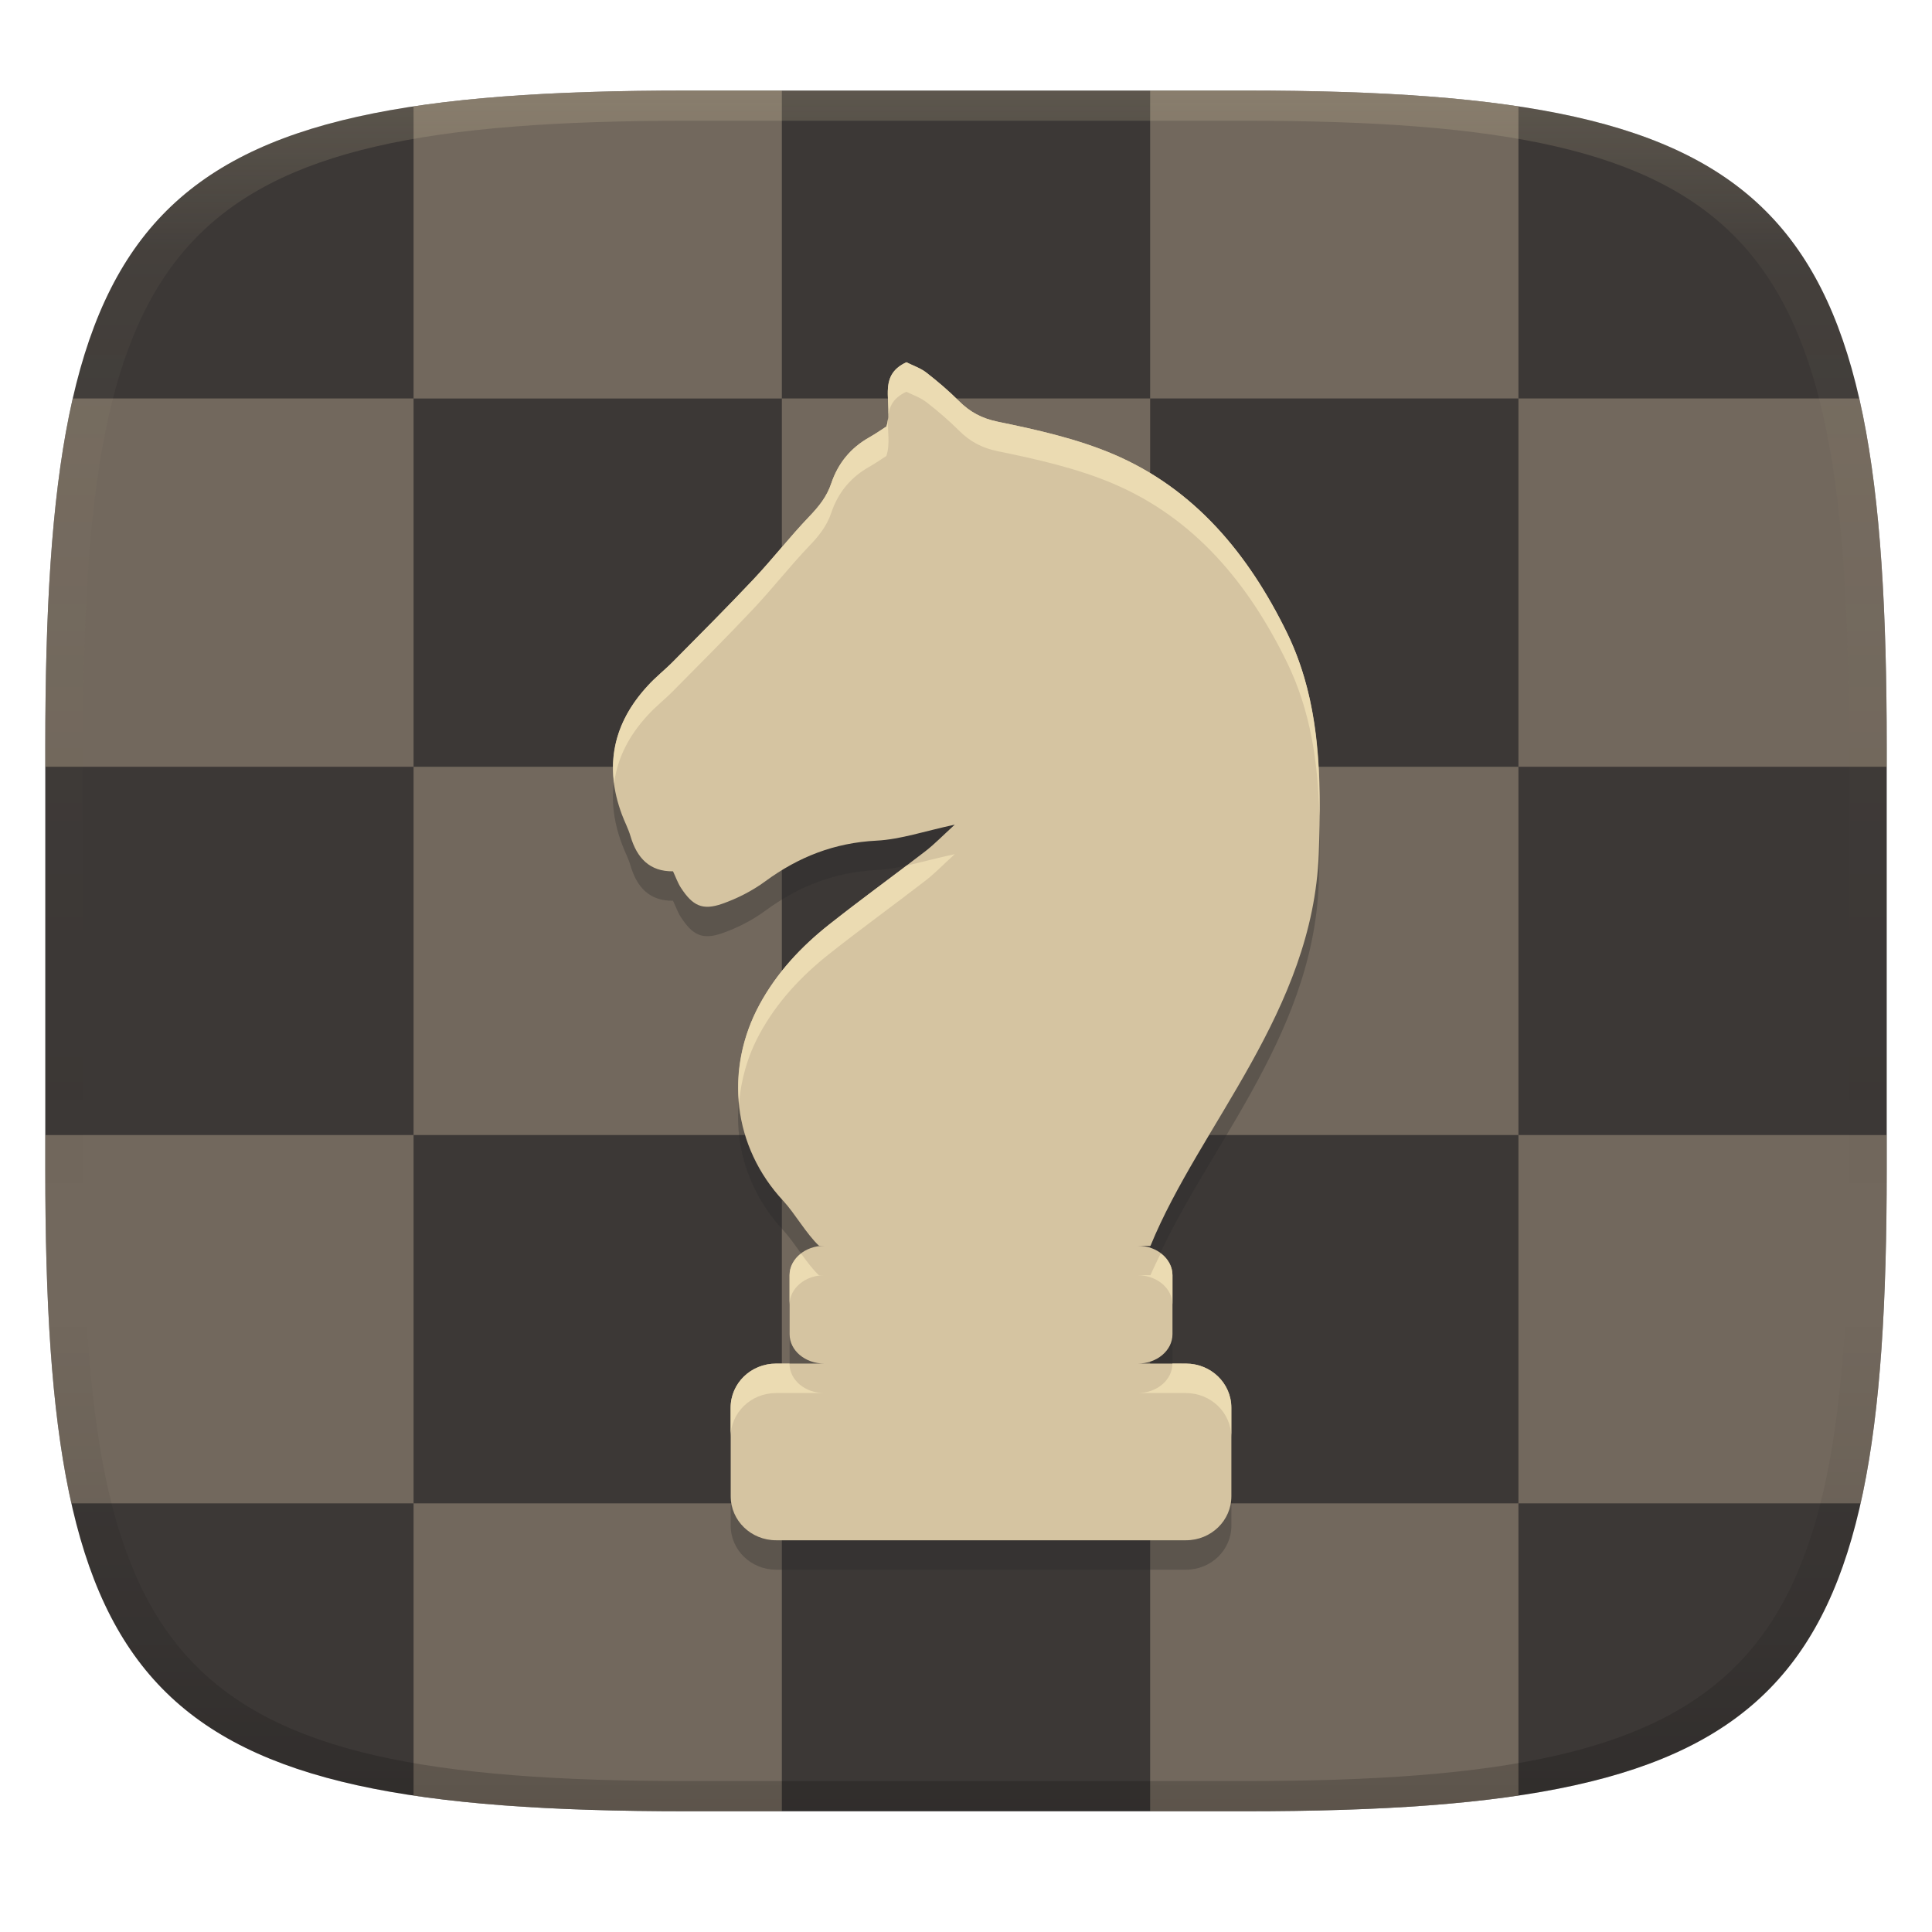 <svg width="256" height="256" version="1.1" xmlns="http://www.w3.org/2000/svg">
  <defs>
    <linearGradient id="linearGradient31" x1=".5" x2=".5" y2="1" gradientTransform="matrix(244,0,0,228,5.986,12)" gradientUnits="userSpaceOnUse">
      <stop stop-color="#ebdbb2" stop-opacity=".2" offset="0"/>
      <stop stop-color="#ebdbb2" stop-opacity=".05" offset=".1"/>
      <stop stop-opacity="0" offset=".704"/>
      <stop stop-opacity=".1" offset=".897"/>
      <stop stop-opacity=".2" offset="1"/>
    </linearGradient>
    <linearGradient id="linearGradient6" x1="140" x2="140" y1="12" y2="240" gradientUnits="userSpaceOnUse">
      <stop stop-color="#3c3836" offset="0"/>
      <stop stop-color="#3c3836" offset="1"/>
    </linearGradient>
  </defs>
  <path d="m165 12c72 0 85 15 85 87v56c0 70-13 85-85 85h-74c-72 0-85-15-85-85v-56c0-72 13-87 85-87z" fill="url(#linearGradient6)" style="isolation:isolate"/>
  <path d="m91 12c-14.28 0-26.2 0.585-36.2 2.092v38.71h48.8v-40.8zm12.6 40.8v48.8h48.8v-48.8zm48.8 0h48.8v-38.71c-9.997-1.508-21.92-2.092-36.2-2.092h-12.6zm48.8 0v48.8h48.8v-2.6c0-19.2-0.917-34.31-3.638-46.2zm0 48.8h-48.8v48.8h48.8zm0 48.8v48.8h45.34c2.58-11.48 3.457-25.96 3.457-44.2v-4.6zm0 48.8h-48.8v40.8h12.6c14.28 0 26.2-0.585 36.2-2.077zm-48.8 0v-48.8h-48.8v48.8zm-48.8 0h-48.8v38.72c9.997 1.492 21.92 2.077 36.2 2.077h12.6zm-48.8 0v-48.8h-48.8v4.6c0 18.24 0.876 32.72 3.457 44.2zm0-48.8h48.8v-48.8h-48.8zm0-48.8v-48.8h-45.16c-2.721 11.89-3.638 27-3.638 46.2v2.6z" fill="#a89984" opacity=".5" style="isolation:isolate"/>
  <path d="m91 12c-72 0-85 15-85 87v56c0 70 13 85 85 85h74c72 0 85-15 85-85v-56c0-72-13-87-85-87zm0 4h74c68 0 80 15 80 83v56c0 66-12 81-80 81h-74c-68 0-80-15-80-81v-56c0-68 12-83 80-83z" fill="url(#linearGradient31)" style="isolation:isolate"/>
  <path d="m120.1 51.9c0.866 0.437 1.858 0.764 2.638 1.364 1.502 1.167 2.966 2.414 4.312 3.758 1.479 1.474 3.009 2.31 5.167 2.759 5.186 1.063 10.45 2.242 15.3 4.299 10.78 4.59 17.91 13.24 23 23.64 4.511 9.245 4.593 19.27 4.222 29.33-0.765 20.77-15.75 35.94-22.29 51.92h-1.694c2.552 0 4.605 1.737 4.605 3.895v7.821c0 2.158-2.053 3.895-4.605 3.895h6.388c3.337 0 6.022 2.607 6.022 5.846v11.72c0 3.239-2.685 5.846-6.022 5.846h-54.3c-3.337 0-6.022-2.607-6.022-5.846v-11.72c0-3.239 2.685-5.846 6.022-5.846h6.388c-2.552 0-4.605-1.737-4.605-3.895v-7.821c0-2.158 2.053-3.895 4.605-3.895h-0.71c-1.655-1.553-3.235-4.336-4.71-5.924-6.685-7.157-7.879-17.32-3.184-26.01 2.295-4.246 5.522-7.692 9.245-10.64 4.191-3.317 8.523-6.443 12.75-9.709 1.21-0.937 2.279-2.049 3.887-3.516-3.984 0.851-7.165 1.955-10.37 2.119-5.538 0.277-10.31 2.135-14.75 5.397-1.713 1.26-3.703 2.271-5.709 2.974-2.607 0.905-3.902 0.258-5.456-2.127-0.41-0.628-0.656-1.354-1.046-2.181-3.087 0.043-4.784-1.76-5.631-4.648-0.289-0.987-0.78-1.901-1.136-2.861-2.4-6.431-1.167-12.12 3.43-17.09 1.026-1.136 2.248-2.08 3.321-3.169 3.582-3.621 7.184-7.223 10.68-10.93 2.537-2.697 4.82-5.632 7.38-8.308 1.268-1.318 2.338-2.638 2.927-4.406 0.89-2.649 2.56-4.688 4.991-6.067 0.862-0.488 1.686-1.057 2.31-1.463 1.003-2.956-1.374-6.655 2.654-8.514z" fill="#282828" opacity=".3" stroke-width="3.902"/>
  <path d="m120.1 48c0.866 0.437 1.858 0.764 2.638 1.364 1.502 1.167 2.966 2.414 4.312 3.758 1.479 1.474 3.009 2.31 5.167 2.759 5.186 1.063 10.45 2.242 15.3 4.299 10.78 4.59 17.91 13.24 23 23.64 4.511 9.245 4.593 19.27 4.222 29.33-0.765 20.77-15.75 35.94-22.29 51.92h-1.694c2.552 0 4.605 1.737 4.605 3.895v7.821c0 2.158-2.053 3.895-4.605 3.895h6.388c3.337 0 6.022 2.607 6.022 5.846v11.72c0 3.239-2.685 5.846-6.022 5.846h-54.3c-3.337 0-6.022-2.607-6.022-5.846v-11.72c0-3.239 2.685-5.846 6.022-5.846h6.388c-2.552 0-4.605-1.737-4.605-3.895v-7.821c0-2.158 2.053-3.895 4.605-3.895h-0.71c-1.655-1.553-3.235-4.336-4.71-5.924-6.685-7.157-7.879-17.32-3.184-26.01 2.295-4.246 5.522-7.692 9.245-10.64 4.191-3.317 8.523-6.443 12.75-9.709 1.21-0.937 2.279-2.049 3.887-3.516-3.984 0.851-7.165 1.955-10.37 2.119-5.538 0.277-10.31 2.135-14.75 5.397-1.713 1.26-3.703 2.271-5.709 2.974-2.607 0.905-3.902 0.258-5.456-2.127-0.41-0.628-0.656-1.354-1.046-2.181-3.087 0.043-4.784-1.76-5.631-4.648-0.289-0.987-0.78-1.901-1.136-2.861-2.4-6.431-1.167-12.13 3.43-17.09 1.026-1.136 2.248-2.08 3.321-3.169 3.582-3.621 7.184-7.223 10.68-10.93 2.537-2.697 4.82-5.632 7.38-8.308 1.268-1.318 2.338-2.638 2.927-4.406 0.89-2.649 2.56-4.688 4.991-6.067 0.862-0.488 1.686-1.057 2.31-1.463 1.003-2.956-1.374-6.655 2.654-8.514z" fill="#d5c4a1" stroke-width="3.902"/>
  <path d="m120.1 48c0.866 0.437 1.857 0.764 2.637 1.364 1.502 1.167 2.968 2.414 4.314 3.758 1.479 1.474 3.01 2.31 5.168 2.759 5.186 1.063 10.45 2.241 15.3 4.299 10.78 4.59 17.91 13.24 23 23.64 3.758 7.701 4.397 15.95 4.306 24.31-0.175-7.015-1.134-13.9-4.306-20.4-5.085-10.4-12.22-19.05-23-23.64-4.847-2.057-10.11-3.235-15.3-4.299-2.158-0.449-3.689-1.285-5.168-2.759-1.346-1.344-2.812-2.591-4.314-3.758-0.78-0.601-1.771-0.928-2.637-1.364-1.797 0.829-2.3 2.029-2.416 3.361 0.228-2.687-1.062-5.659 2.416-7.264zm-2.431 7.439c-0.098 1.609 0.315 3.398-0.221 4.977-0.624 0.406-1.447 0.975-2.309 1.463-2.431 1.379-4.103 3.418-4.992 6.067-0.589 1.768-1.659 3.087-2.927 4.406-2.56 2.676-4.841 5.611-7.378 8.308-3.493 3.707-7.096 7.308-10.68 10.93-1.073 1.089-2.297 2.035-3.323 3.171-2.568 2.773-4.045 5.78-4.466 9.009-0.62-4.746 0.892-9.052 4.466-12.91 1.026-1.136 2.25-2.082 3.323-3.171 3.582-3.621 7.186-7.223 10.68-10.93 2.537-2.697 4.818-5.632 7.378-8.308 1.268-1.318 2.338-2.638 2.927-4.406 0.89-2.649 2.561-4.688 4.992-6.067 0.862-0.488 1.685-1.057 2.309-1.463 0.118-0.347 0.181-0.711 0.221-1.075zm8.842 57.74c-1.608 1.467-2.677 2.577-3.887 3.514-4.226 3.266-8.56 6.393-12.75 9.71-3.723 2.946-6.951 6.394-9.246 10.64-1.581 2.93-2.438 6.025-2.698 9.116-0.412-4.35 0.448-8.848 2.698-13.02 2.295-4.246 5.523-7.694 9.246-10.64 3.374-2.67 6.839-5.217 10.27-7.813 1.962-0.433 4.021-1.007 6.372-1.509zm27.29 52.91c0.942 0.712 1.555 1.723 1.555 2.881v3.902c0-2.158-2.051-3.895-4.604-3.895h1.692c0.396-0.967 0.904-1.926 1.357-2.889zm-47.65 0.016c0.768 1.061 1.556 2.116 2.363 2.874h0.709c-2.552 0-4.604 1.737-4.604 3.895v-3.902c0-1.147 0.606-2.154 1.532-2.866zm50.98 14.58c3.337 0 6.021 2.607 6.021 5.846v3.902c0-3.239-2.685-5.846-6.021-5.846h-6.387c2.552 0 4.604-1.737 4.604-3.895v-8e-3zm-52.52 0v8e-3c0 2.158 2.052 3.895 4.604 3.895h-6.387c-3.337 0-6.021 2.607-6.021 5.846v-3.902c0-3.239 2.685-5.846 6.021-5.846z" fill="#ebdbb2" stroke-width="3.902"/>
</svg>

